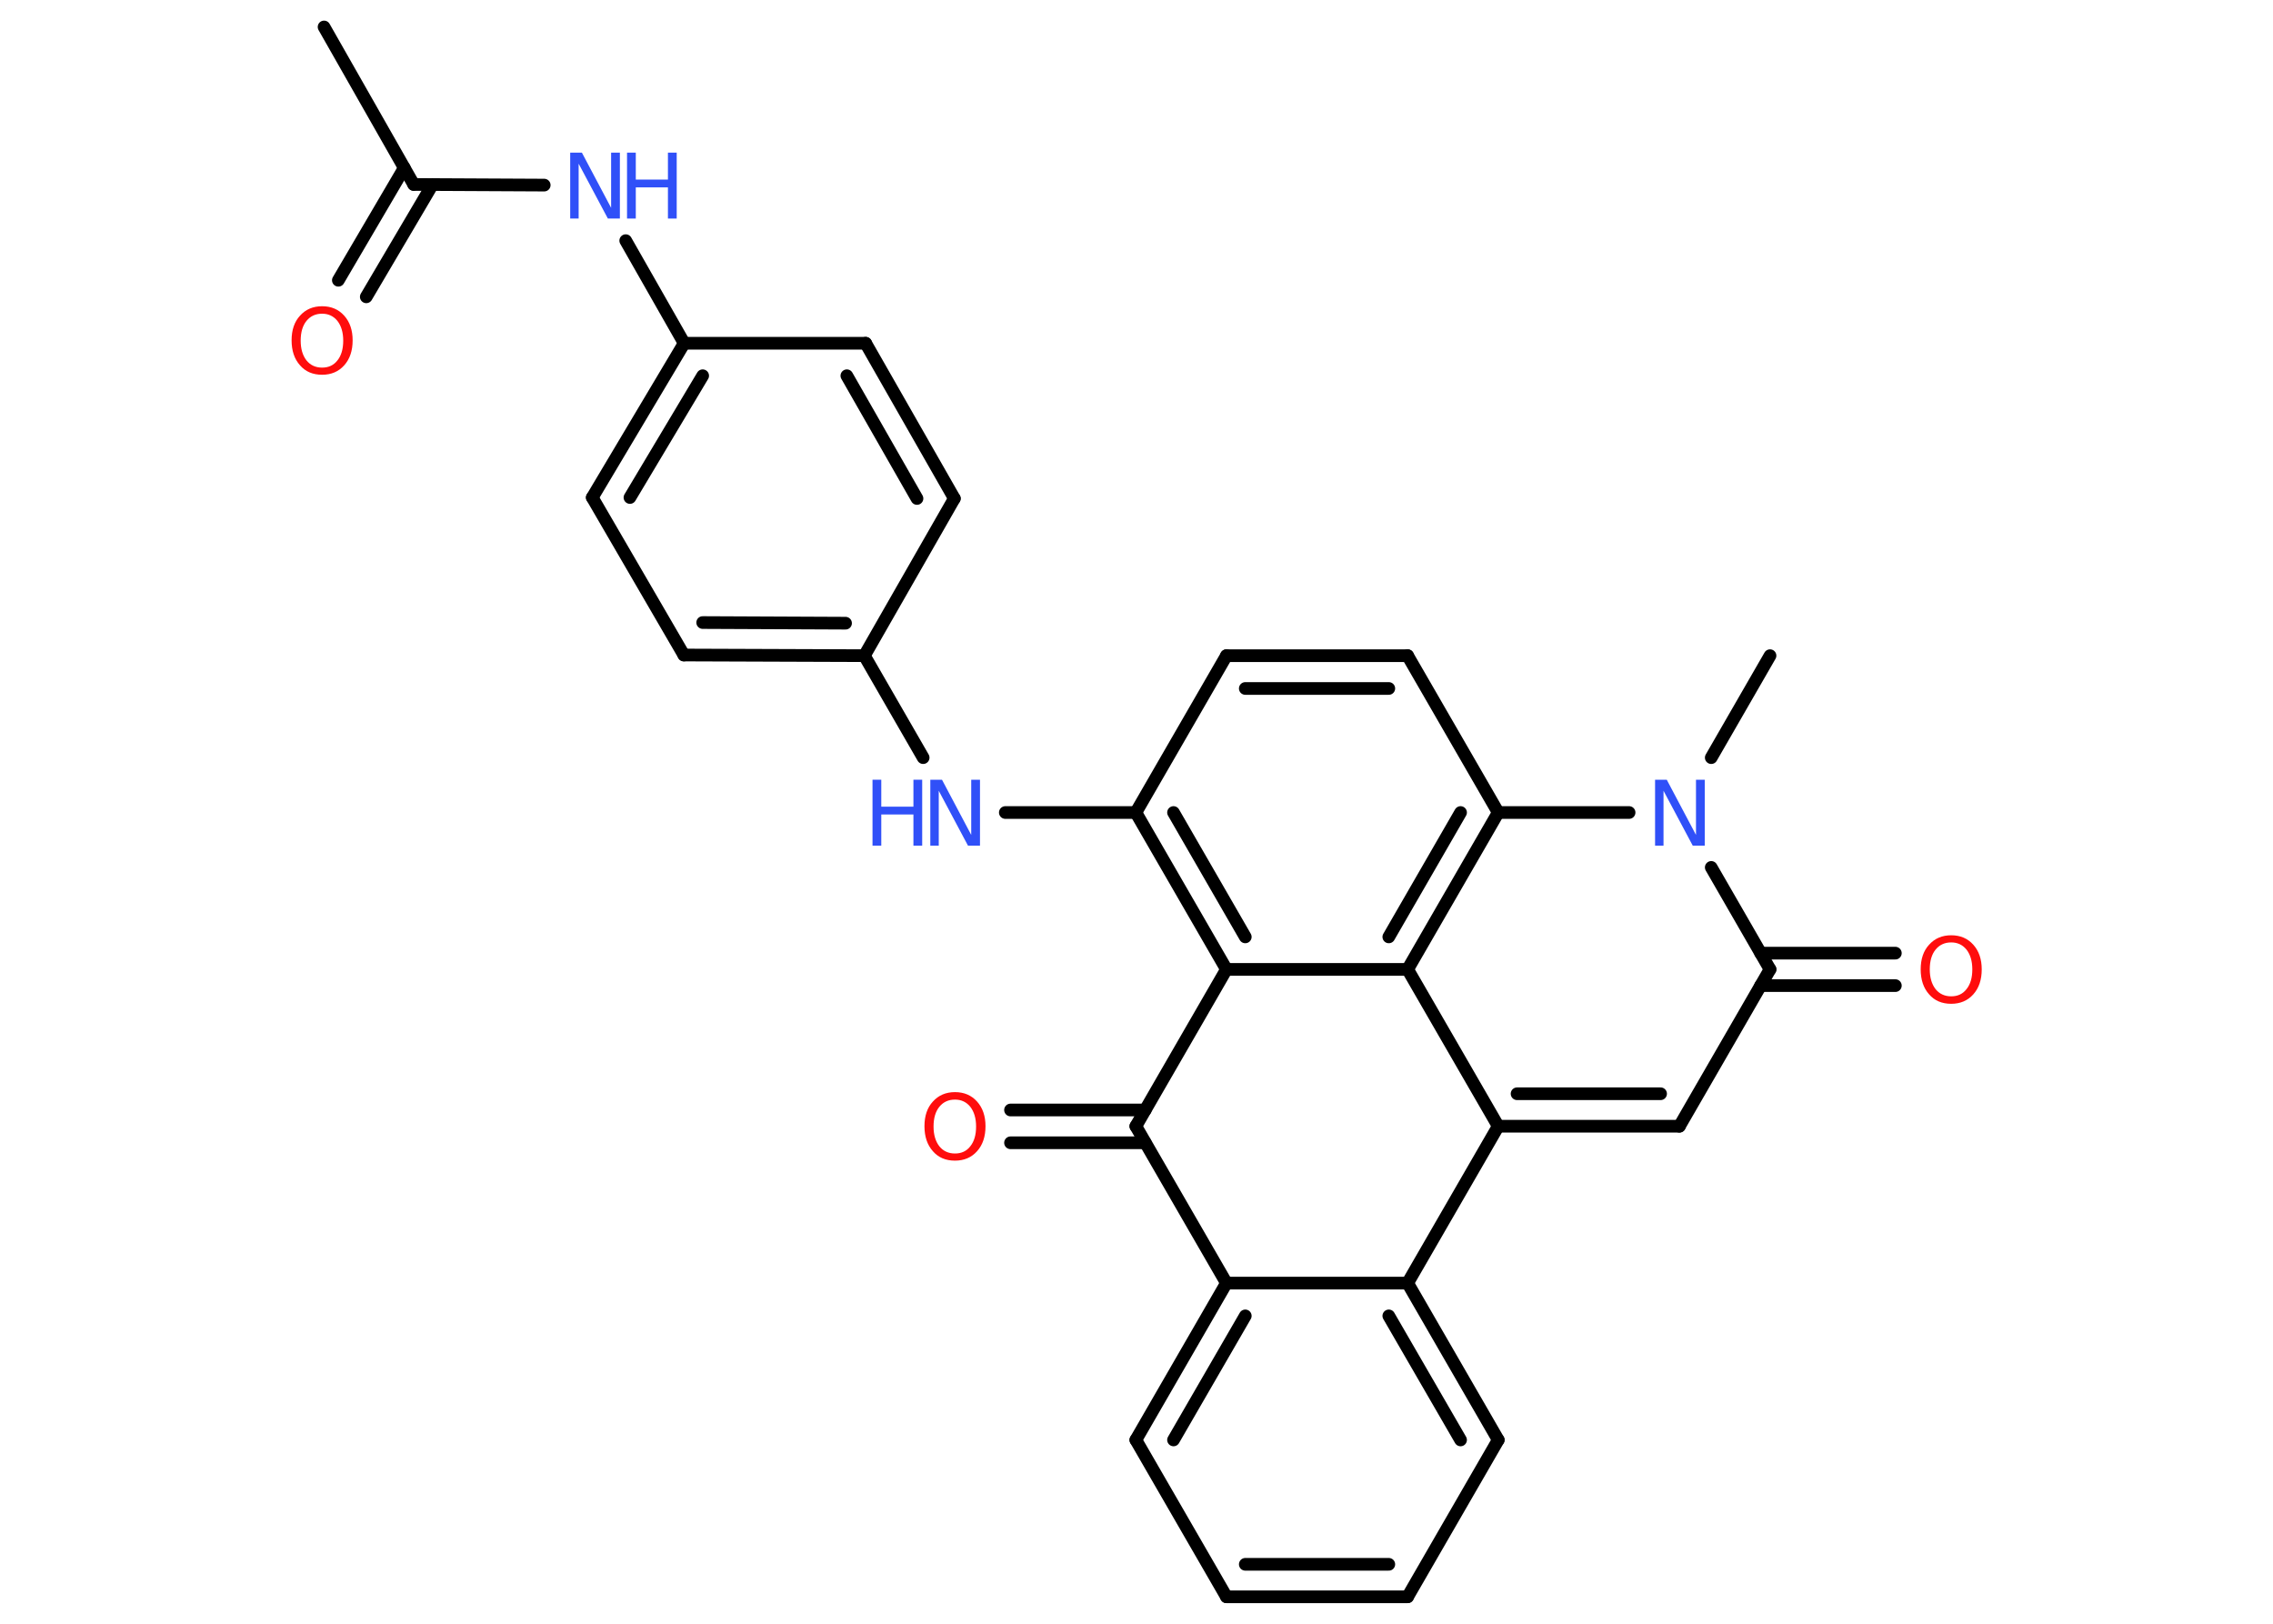 <?xml version='1.0' encoding='UTF-8'?>
<!DOCTYPE svg PUBLIC "-//W3C//DTD SVG 1.1//EN" "http://www.w3.org/Graphics/SVG/1.1/DTD/svg11.dtd">
<svg version='1.2' xmlns='http://www.w3.org/2000/svg' xmlns:xlink='http://www.w3.org/1999/xlink' width='70.0mm' height='50.0mm' viewBox='0 0 70.0 50.0'>
  <desc>Generated by the Chemistry Development Kit (http://github.com/cdk)</desc>
  <g stroke-linecap='round' stroke-linejoin='round' stroke='#000000' stroke-width='.39' fill='#3050F8'>
    <rect x='.0' y='.0' width='70.0' height='50.0' fill='#FFFFFF' stroke='none'/>
    <g id='mol1' class='mol'>
      <line id='mol1bnd1' class='bond' x1='9.98' y1='.83' x2='12.74' y2='5.68'/>
      <g id='mol1bnd2' class='bond'>
        <line x1='13.32' y1='5.68' x2='11.28' y2='9.14'/>
        <line x1='12.45' y1='5.17' x2='10.42' y2='8.63'/>
      </g>
      <line id='mol1bnd3' class='bond' x1='12.74' y1='5.68' x2='16.76' y2='5.7'/>
      <line id='mol1bnd4' class='bond' x1='19.27' y1='7.41' x2='21.07' y2='10.57'/>
      <g id='mol1bnd5' class='bond'>
        <line x1='21.07' y1='10.57' x2='18.24' y2='15.32'/>
        <line x1='21.64' y1='11.57' x2='19.4' y2='15.32'/>
      </g>
      <line id='mol1bnd6' class='bond' x1='18.24' y1='15.32' x2='21.06' y2='20.17'/>
      <g id='mol1bnd7' class='bond'>
        <line x1='21.06' y1='20.17' x2='26.62' y2='20.19'/>
        <line x1='21.64' y1='19.17' x2='26.04' y2='19.19'/>
      </g>
      <line id='mol1bnd8' class='bond' x1='26.62' y1='20.19' x2='28.43' y2='23.33'/>
      <line id='mol1bnd9' class='bond' x1='30.96' y1='25.02' x2='34.98' y2='25.02'/>
      <line id='mol1bnd10' class='bond' x1='34.98' y1='25.02' x2='37.77' y2='20.19'/>
      <g id='mol1bnd11' class='bond'>
        <line x1='43.35' y1='20.19' x2='37.77' y2='20.19'/>
        <line x1='42.77' y1='21.2' x2='38.35' y2='21.2'/>
      </g>
      <line id='mol1bnd12' class='bond' x1='43.35' y1='20.19' x2='46.14' y2='25.02'/>
      <g id='mol1bnd13' class='bond'>
        <line x1='43.35' y1='29.85' x2='46.14' y2='25.02'/>
        <line x1='42.77' y1='28.85' x2='44.98' y2='25.02'/>
      </g>
      <line id='mol1bnd14' class='bond' x1='43.35' y1='29.85' x2='46.14' y2='34.68'/>
      <g id='mol1bnd15' class='bond'>
        <line x1='46.14' y1='34.68' x2='51.72' y2='34.68'/>
        <line x1='46.72' y1='33.68' x2='51.14' y2='33.68'/>
      </g>
      <line id='mol1bnd16' class='bond' x1='51.72' y1='34.68' x2='54.51' y2='29.85'/>
      <g id='mol1bnd17' class='bond'>
        <line x1='54.22' y1='29.35' x2='58.37' y2='29.35'/>
        <line x1='54.22' y1='30.35' x2='58.37' y2='30.35'/>
      </g>
      <line id='mol1bnd18' class='bond' x1='54.51' y1='29.85' x2='52.7' y2='26.71'/>
      <line id='mol1bnd19' class='bond' x1='46.14' y1='25.02' x2='50.17' y2='25.02'/>
      <line id='mol1bnd20' class='bond' x1='52.7' y1='23.33' x2='54.51' y2='20.19'/>
      <line id='mol1bnd21' class='bond' x1='46.14' y1='34.68' x2='43.35' y2='39.51'/>
      <g id='mol1bnd22' class='bond'>
        <line x1='46.14' y1='44.34' x2='43.35' y2='39.51'/>
        <line x1='44.98' y1='44.34' x2='42.77' y2='40.52'/>
      </g>
      <line id='mol1bnd23' class='bond' x1='46.14' y1='44.34' x2='43.35' y2='49.17'/>
      <g id='mol1bnd24' class='bond'>
        <line x1='37.77' y1='49.17' x2='43.35' y2='49.17'/>
        <line x1='38.35' y1='48.17' x2='42.77' y2='48.17'/>
      </g>
      <line id='mol1bnd25' class='bond' x1='37.77' y1='49.17' x2='34.98' y2='44.34'/>
      <g id='mol1bnd26' class='bond'>
        <line x1='37.77' y1='39.51' x2='34.98' y2='44.34'/>
        <line x1='38.35' y1='40.52' x2='36.14' y2='44.34'/>
      </g>
      <line id='mol1bnd27' class='bond' x1='43.35' y1='39.51' x2='37.77' y2='39.51'/>
      <line id='mol1bnd28' class='bond' x1='37.77' y1='39.51' x2='34.98' y2='34.68'/>
      <g id='mol1bnd29' class='bond'>
        <line x1='35.27' y1='35.19' x2='31.12' y2='35.19'/>
        <line x1='35.27' y1='34.18' x2='31.12' y2='34.18'/>
      </g>
      <line id='mol1bnd30' class='bond' x1='34.98' y1='34.68' x2='37.77' y2='29.85'/>
      <g id='mol1bnd31' class='bond'>
        <line x1='34.98' y1='25.02' x2='37.77' y2='29.85'/>
        <line x1='36.14' y1='25.02' x2='38.35' y2='28.85'/>
      </g>
      <line id='mol1bnd32' class='bond' x1='43.35' y1='29.85' x2='37.77' y2='29.85'/>
      <line id='mol1bnd33' class='bond' x1='26.62' y1='20.19' x2='29.39' y2='15.35'/>
      <g id='mol1bnd34' class='bond'>
        <line x1='29.39' y1='15.35' x2='26.66' y2='10.57'/>
        <line x1='28.24' y1='15.35' x2='26.08' y2='11.57'/>
      </g>
      <line id='mol1bnd35' class='bond' x1='21.07' y1='10.57' x2='26.66' y2='10.57'/>
      <path id='mol1atm3' class='atom' d='M9.92 9.66q-.3 .0 -.48 .22q-.18 .22 -.18 .61q.0 .38 .18 .61q.18 .22 .48 .22q.3 .0 .47 -.22q.18 -.22 .18 -.61q.0 -.38 -.18 -.61q-.18 -.22 -.47 -.22zM9.92 9.43q.42 .0 .68 .29q.26 .29 .26 .76q.0 .48 -.26 .77q-.26 .29 -.68 .29q-.43 .0 -.68 -.29q-.26 -.29 -.26 -.77q.0 -.48 .26 -.76q.26 -.29 .68 -.29z' stroke='none' fill='#FF0D0D'/>
      <g id='mol1atm4' class='atom'>
        <path d='M17.55 4.7h.37l.9 1.7v-1.7h.27v2.03h-.37l-.9 -1.69v1.69h-.26v-2.03z' stroke='none'/>
        <path d='M19.31 4.7h.27v.83h.99v-.83h.27v2.03h-.27v-.96h-.99v.96h-.27v-2.03z' stroke='none'/>
      </g>
      <g id='mol1atm9' class='atom'>
        <path d='M28.64 24.01h.37l.9 1.7v-1.7h.27v2.03h-.37l-.9 -1.69v1.69h-.26v-2.03z' stroke='none'/>
        <path d='M26.87 24.01h.27v.83h.99v-.83h.27v2.03h-.27v-.96h-.99v.96h-.27v-2.03z' stroke='none'/>
      </g>
      <path id='mol1atm18' class='atom' d='M60.09 29.02q-.3 .0 -.48 .22q-.18 .22 -.18 .61q.0 .38 .18 .61q.18 .22 .48 .22q.3 .0 .47 -.22q.18 -.22 .18 -.61q.0 -.38 -.18 -.61q-.18 -.22 -.47 -.22zM60.09 28.8q.42 .0 .68 .29q.26 .29 .26 .76q.0 .48 -.26 .77q-.26 .29 -.68 .29q-.43 .0 -.68 -.29q-.26 -.29 -.26 -.77q.0 -.48 .26 -.76q.26 -.29 .68 -.29z' stroke='none' fill='#FF0D0D'/>
      <path id='mol1atm19' class='atom' d='M50.96 24.01h.37l.9 1.7v-1.7h.27v2.03h-.37l-.9 -1.69v1.69h-.26v-2.03z' stroke='none'/>
      <path id='mol1atm28' class='atom' d='M29.41 33.86q-.3 .0 -.48 .22q-.18 .22 -.18 .61q.0 .38 .18 .61q.18 .22 .48 .22q.3 .0 .47 -.22q.18 -.22 .18 -.61q.0 -.38 -.18 -.61q-.18 -.22 -.47 -.22zM29.41 33.63q.42 .0 .68 .29q.26 .29 .26 .76q.0 .48 -.26 .77q-.26 .29 -.68 .29q-.43 .0 -.68 -.29q-.26 -.29 -.26 -.77q.0 -.48 .26 -.76q.26 -.29 .68 -.29z' stroke='none' fill='#FF0D0D'/>
    </g>
  </g>
</svg>
